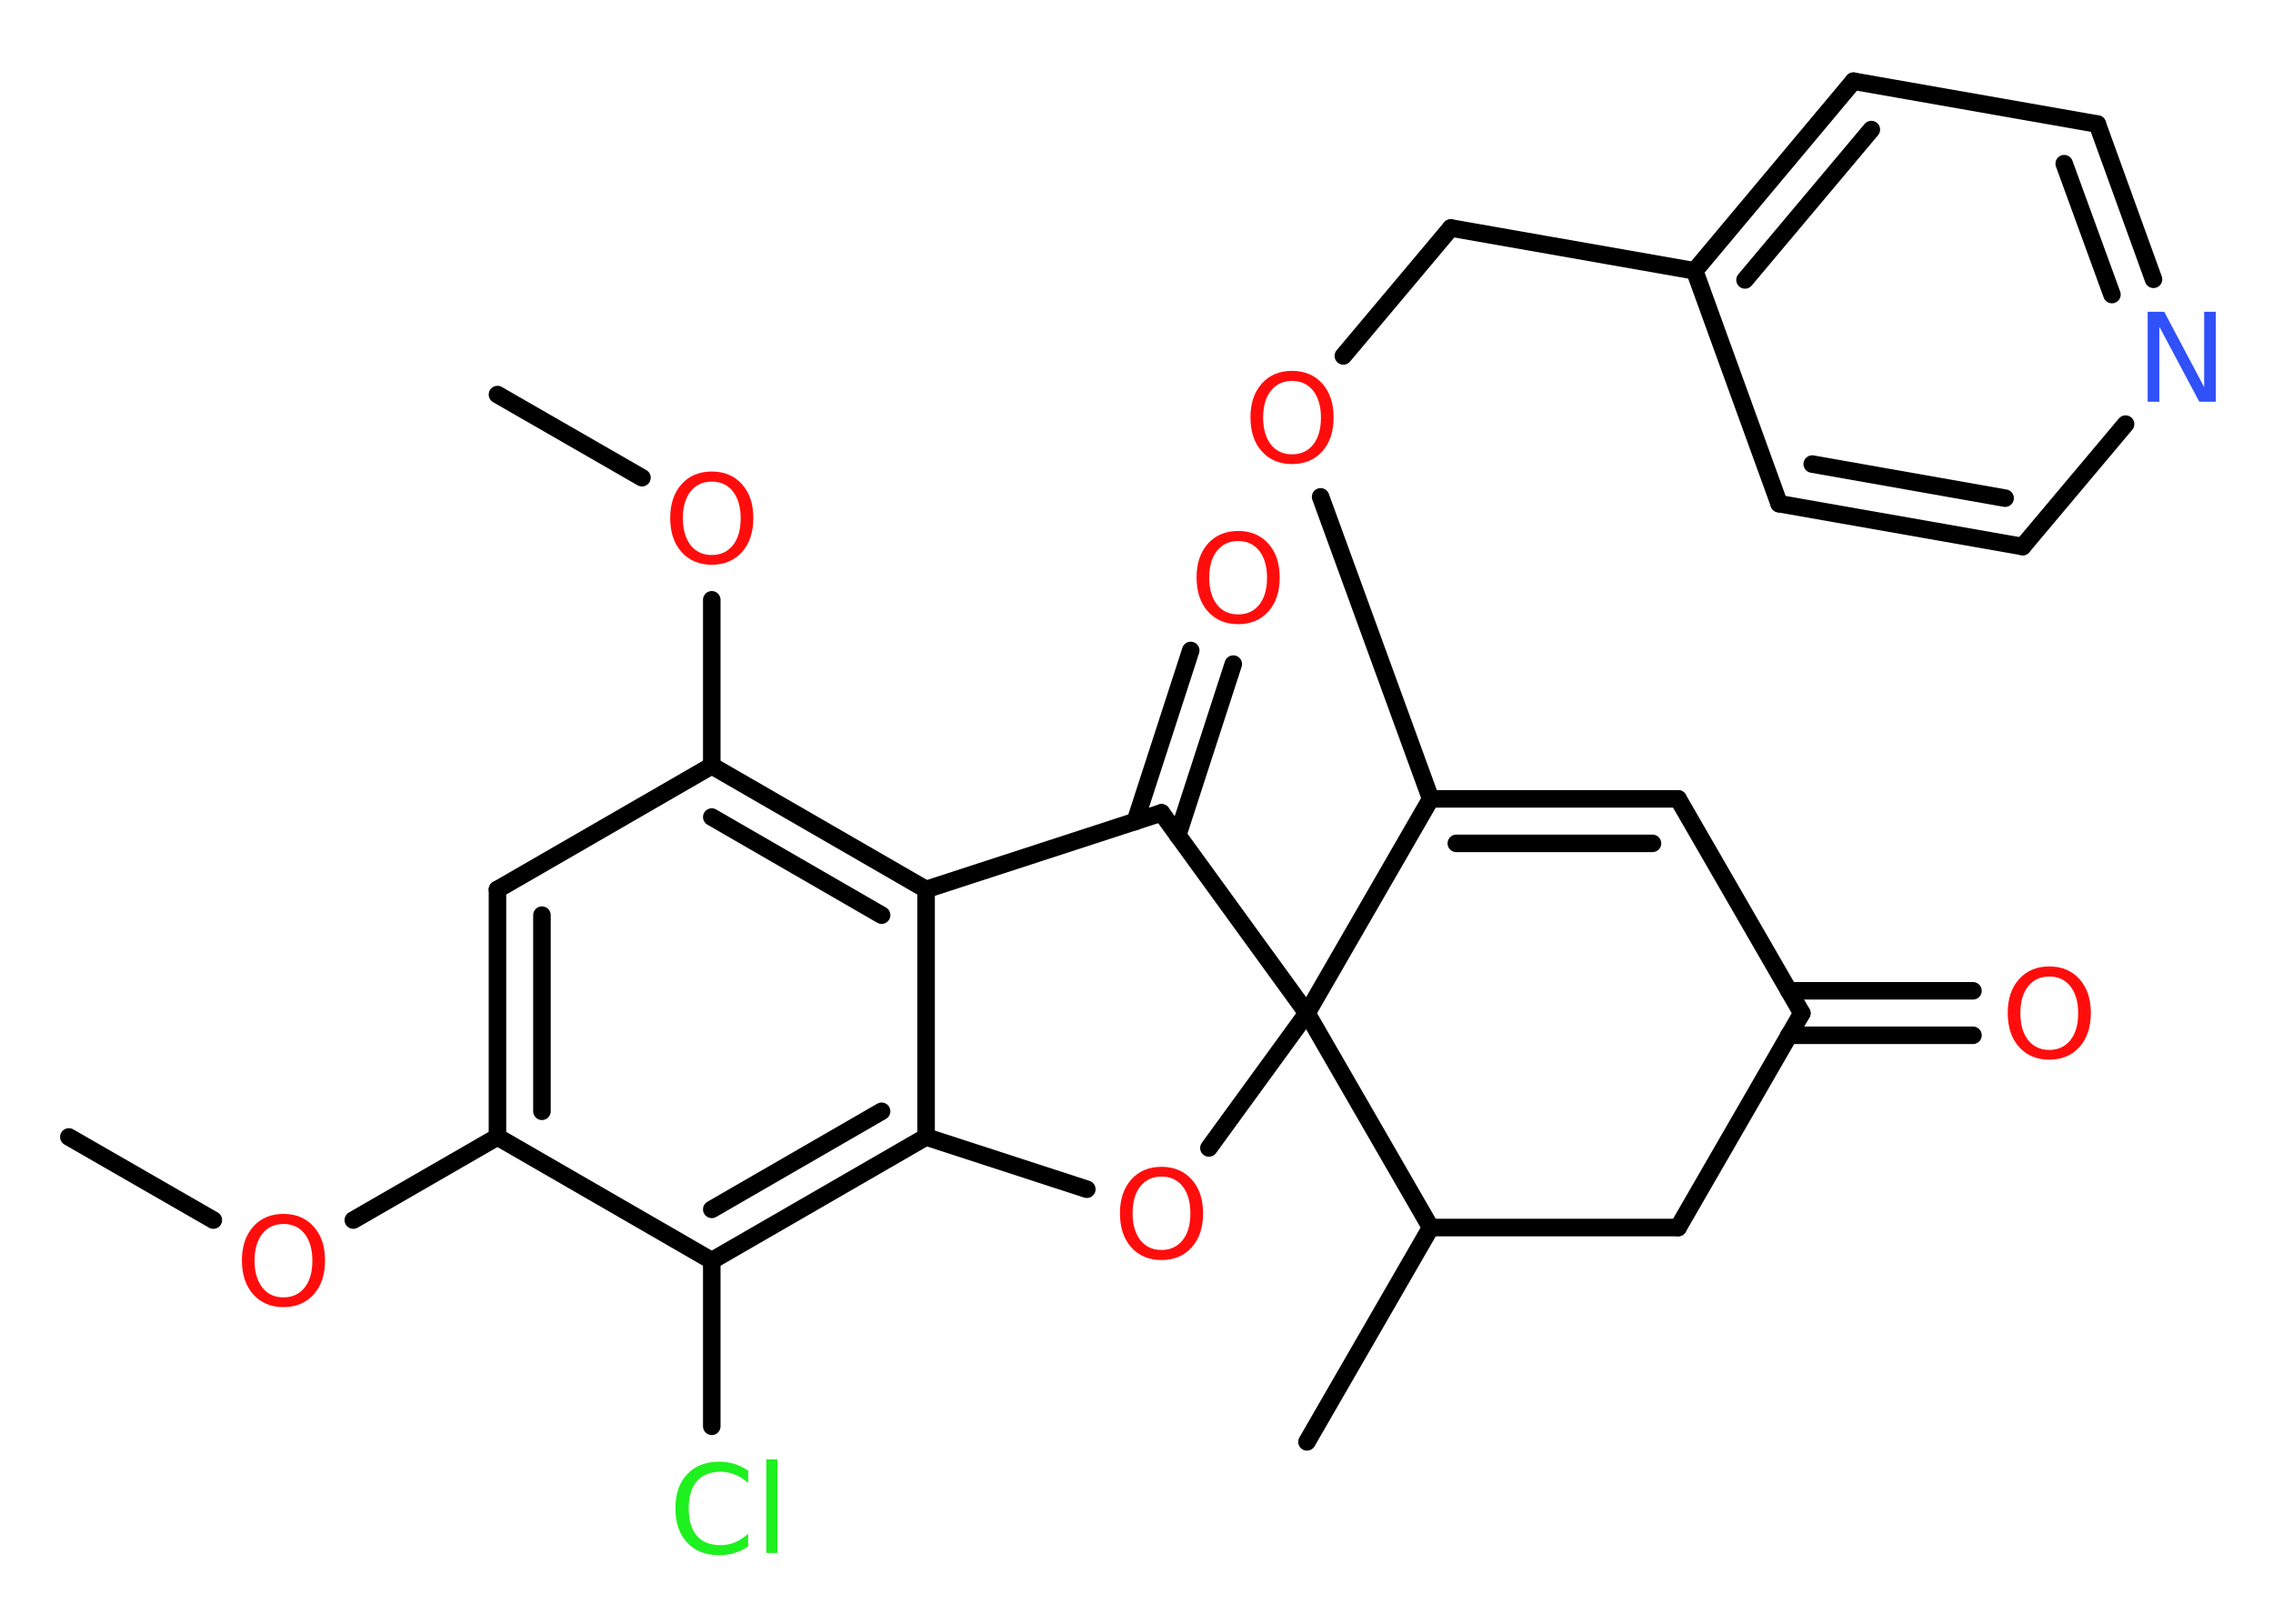 <?xml version='1.0' encoding='UTF-8'?>
<!DOCTYPE svg PUBLIC "-//W3C//DTD SVG 1.1//EN" "http://www.w3.org/Graphics/SVG/1.1/DTD/svg11.dtd">
<svg version='1.2' xmlns='http://www.w3.org/2000/svg' xmlns:xlink='http://www.w3.org/1999/xlink' width='70.0mm' height='50.0mm' viewBox='0 0 70.0 50.0'>
  <desc>Generated by the Chemistry Development Kit (http://github.com/cdk)</desc>
  <g stroke-linecap='round' stroke-linejoin='round' stroke='#000000' stroke-width='.54' fill='#FF0D0D'>
    <rect x='.0' y='.0' width='70.0' height='50.0' fill='#FFFFFF' stroke='none'/>
    <g id='mol1' class='mol'>
      <line id='mol1bnd1' class='bond' x1='2.12' y1='35.01' x2='6.57' y2='37.57'/>
      <line id='mol1bnd2' class='bond' x1='10.88' y1='37.57' x2='15.32' y2='35.01'/>
      <g id='mol1bnd3' class='bond'>
        <line x1='15.32' y1='27.39' x2='15.32' y2='35.01'/>
        <line x1='16.69' y1='28.18' x2='16.69' y2='34.22'/>
      </g>
      <line id='mol1bnd4' class='bond' x1='15.32' y1='27.39' x2='21.92' y2='23.58'/>
      <line id='mol1bnd5' class='bond' x1='21.92' y1='23.58' x2='21.92' y2='18.47'/>
      <line id='mol1bnd6' class='bond' x1='19.77' y1='14.71' x2='15.32' y2='12.15'/>
      <g id='mol1bnd7' class='bond'>
        <line x1='28.52' y1='27.39' x2='21.92' y2='23.58'/>
        <line x1='27.15' y1='28.18' x2='21.92' y2='25.16'/>
      </g>
      <line id='mol1bnd8' class='bond' x1='28.52' y1='27.39' x2='28.52' y2='35.01'/>
      <g id='mol1bnd9' class='bond'>
        <line x1='21.92' y1='38.82' x2='28.52' y2='35.01'/>
        <line x1='21.92' y1='37.24' x2='27.15' y2='34.22'/>
      </g>
      <line id='mol1bnd10' class='bond' x1='15.32' y1='35.01' x2='21.92' y2='38.82'/>
      <line id='mol1bnd11' class='bond' x1='21.92' y1='38.82' x2='21.92' y2='43.92'/>
      <line id='mol1bnd12' class='bond' x1='28.52' y1='35.01' x2='33.47' y2='36.62'/>
      <line id='mol1bnd13' class='bond' x1='37.23' y1='35.35' x2='40.25' y2='31.2'/>
      <line id='mol1bnd14' class='bond' x1='40.25' y1='31.2' x2='35.77' y2='25.03'/>
      <line id='mol1bnd15' class='bond' x1='28.52' y1='27.39' x2='35.77' y2='25.03'/>
      <g id='mol1bnd16' class='bond'>
        <line x1='34.96' y1='25.3' x2='36.67' y2='20.03'/>
        <line x1='36.27' y1='25.72' x2='37.98' y2='20.45'/>
      </g>
      <line id='mol1bnd17' class='bond' x1='40.25' y1='31.2' x2='44.06' y2='24.6'/>
      <line id='mol1bnd18' class='bond' x1='44.06' y1='24.6' x2='40.67' y2='15.3'/>
      <line id='mol1bnd19' class='bond' x1='41.37' y1='10.96' x2='44.68' y2='7.02'/>
      <line id='mol1bnd20' class='bond' x1='44.68' y1='7.02' x2='52.19' y2='8.34'/>
      <g id='mol1bnd21' class='bond'>
        <line x1='57.08' y1='2.5' x2='52.19' y2='8.34'/>
        <line x1='57.63' y1='3.99' x2='53.74' y2='8.62'/>
      </g>
      <line id='mol1bnd22' class='bond' x1='57.08' y1='2.5' x2='64.59' y2='3.82'/>
      <g id='mol1bnd23' class='bond'>
        <line x1='66.32' y1='8.6' x2='64.59' y2='3.82'/>
        <line x1='65.04' y1='9.07' x2='63.57' y2='5.04'/>
      </g>
      <line id='mol1bnd24' class='bond' x1='65.46' y1='13.06' x2='62.29' y2='16.83'/>
      <g id='mol1bnd25' class='bond'>
        <line x1='54.79' y1='15.51' x2='62.29' y2='16.83'/>
        <line x1='55.81' y1='14.29' x2='61.75' y2='15.34'/>
      </g>
      <line id='mol1bnd26' class='bond' x1='52.19' y1='8.34' x2='54.79' y2='15.51'/>
      <g id='mol1bnd27' class='bond'>
        <line x1='51.68' y1='24.6' x2='44.06' y2='24.6'/>
        <line x1='50.89' y1='25.97' x2='44.85' y2='25.97'/>
      </g>
      <line id='mol1bnd28' class='bond' x1='51.68' y1='24.6' x2='55.49' y2='31.2'/>
      <g id='mol1bnd29' class='bond'>
        <line x1='55.09' y1='30.51' x2='60.76' y2='30.51'/>
        <line x1='55.09' y1='31.88' x2='60.76' y2='31.88'/>
      </g>
      <line id='mol1bnd30' class='bond' x1='55.49' y1='31.2' x2='51.68' y2='37.8'/>
      <line id='mol1bnd31' class='bond' x1='51.68' y1='37.8' x2='44.06' y2='37.8'/>
      <line id='mol1bnd32' class='bond' x1='40.25' y1='31.2' x2='44.06' y2='37.8'/>
      <line id='mol1bnd33' class='bond' x1='44.06' y1='37.8' x2='40.25' y2='44.4'/>
      <path id='mol1atm2' class='atom' d='M8.73 37.69q-.41 .0 -.65 .3q-.24 .3 -.24 .83q.0 .52 .24 .83q.24 .3 .65 .3q.41 .0 .65 -.3q.24 -.3 .24 -.83q.0 -.52 -.24 -.83q-.24 -.3 -.65 -.3zM8.73 37.38q.58 .0 .93 .39q.35 .39 .35 1.04q.0 .66 -.35 1.05q-.35 .39 -.93 .39q-.58 .0 -.93 -.39q-.35 -.39 -.35 -1.05q.0 -.65 .35 -1.04q.35 -.39 .93 -.39z' stroke='none'/>
      <path id='mol1atm6' class='atom' d='M21.92 14.83q-.41 .0 -.65 .3q-.24 .3 -.24 .83q.0 .52 .24 .83q.24 .3 .65 .3q.41 .0 .65 -.3q.24 -.3 .24 -.83q.0 -.52 -.24 -.83q-.24 -.3 -.65 -.3zM21.92 14.52q.58 .0 .93 .39q.35 .39 .35 1.04q.0 .66 -.35 1.05q-.35 .39 -.93 .39q-.58 .0 -.93 -.39q-.35 -.39 -.35 -1.05q.0 -.65 .35 -1.04q.35 -.39 .93 -.39z' stroke='none'/>
      <path id='mol1atm11' class='atom' d='M23.04 45.27v.4q-.19 -.18 -.4 -.26q-.21 -.09 -.45 -.09q-.47 .0 -.73 .29q-.25 .29 -.25 .84q.0 .55 .25 .84q.25 .29 .73 .29q.24 .0 .45 -.09q.21 -.09 .4 -.26v.39q-.2 .14 -.42 .2q-.22 .07 -.47 .07q-.63 .0 -.99 -.39q-.36 -.39 -.36 -1.05q.0 -.67 .36 -1.05q.36 -.39 .99 -.39q.25 .0 .47 .07q.22 .07 .41 .2zM23.6 44.94h.34v2.88h-.34v-2.88z' stroke='none' fill='#1FF01F'/>
      <path id='mol1atm12' class='atom' d='M35.77 36.23q-.41 .0 -.65 .3q-.24 .3 -.24 .83q.0 .52 .24 .83q.24 .3 .65 .3q.41 .0 .65 -.3q.24 -.3 .24 -.83q.0 -.52 -.24 -.83q-.24 -.3 -.65 -.3zM35.77 35.93q.58 .0 .93 .39q.35 .39 .35 1.04q.0 .66 -.35 1.05q-.35 .39 -.93 .39q-.58 .0 -.93 -.39q-.35 -.39 -.35 -1.05q.0 -.65 .35 -1.04q.35 -.39 .93 -.39z' stroke='none'/>
      <path id='mol1atm15' class='atom' d='M38.13 16.66q-.41 .0 -.65 .3q-.24 .3 -.24 .83q.0 .52 .24 .83q.24 .3 .65 .3q.41 .0 .65 -.3q.24 -.3 .24 -.83q.0 -.52 -.24 -.83q-.24 -.3 -.65 -.3zM38.13 16.35q.58 .0 .93 .39q.35 .39 .35 1.04q.0 .66 -.35 1.05q-.35 .39 -.93 .39q-.58 .0 -.93 -.39q-.35 -.39 -.35 -1.05q.0 -.65 .35 -1.04q.35 -.39 .93 -.39z' stroke='none'/>
      <path id='mol1atm17' class='atom' d='M39.79 11.73q-.41 .0 -.65 .3q-.24 .3 -.24 .83q.0 .52 .24 .83q.24 .3 .65 .3q.41 .0 .65 -.3q.24 -.3 .24 -.83q.0 -.52 -.24 -.83q-.24 -.3 -.65 -.3zM39.79 11.42q.58 .0 .93 .39q.35 .39 .35 1.04q.0 .66 -.35 1.05q-.35 .39 -.93 .39q-.58 .0 -.93 -.39q-.35 -.39 -.35 -1.05q.0 -.65 .35 -1.04q.35 -.39 .93 -.39z' stroke='none'/>
      <path id='mol1atm22' class='atom' d='M66.15 9.6h.5l1.23 2.32v-2.32h.36v2.77h-.51l-1.23 -2.31v2.31h-.36v-2.77z' stroke='none' fill='#3050F8'/>
      <path id='mol1atm27' class='atom' d='M63.11 30.07q-.41 .0 -.65 .3q-.24 .3 -.24 .83q.0 .52 .24 .83q.24 .3 .65 .3q.41 .0 .65 -.3q.24 -.3 .24 -.83q.0 -.52 -.24 -.83q-.24 -.3 -.65 -.3zM63.11 29.76q.58 .0 .93 .39q.35 .39 .35 1.04q.0 .66 -.35 1.05q-.35 .39 -.93 .39q-.58 .0 -.93 -.39q-.35 -.39 -.35 -1.05q.0 -.65 .35 -1.04q.35 -.39 .93 -.39z' stroke='none'/>
    </g>
  </g>
</svg>
